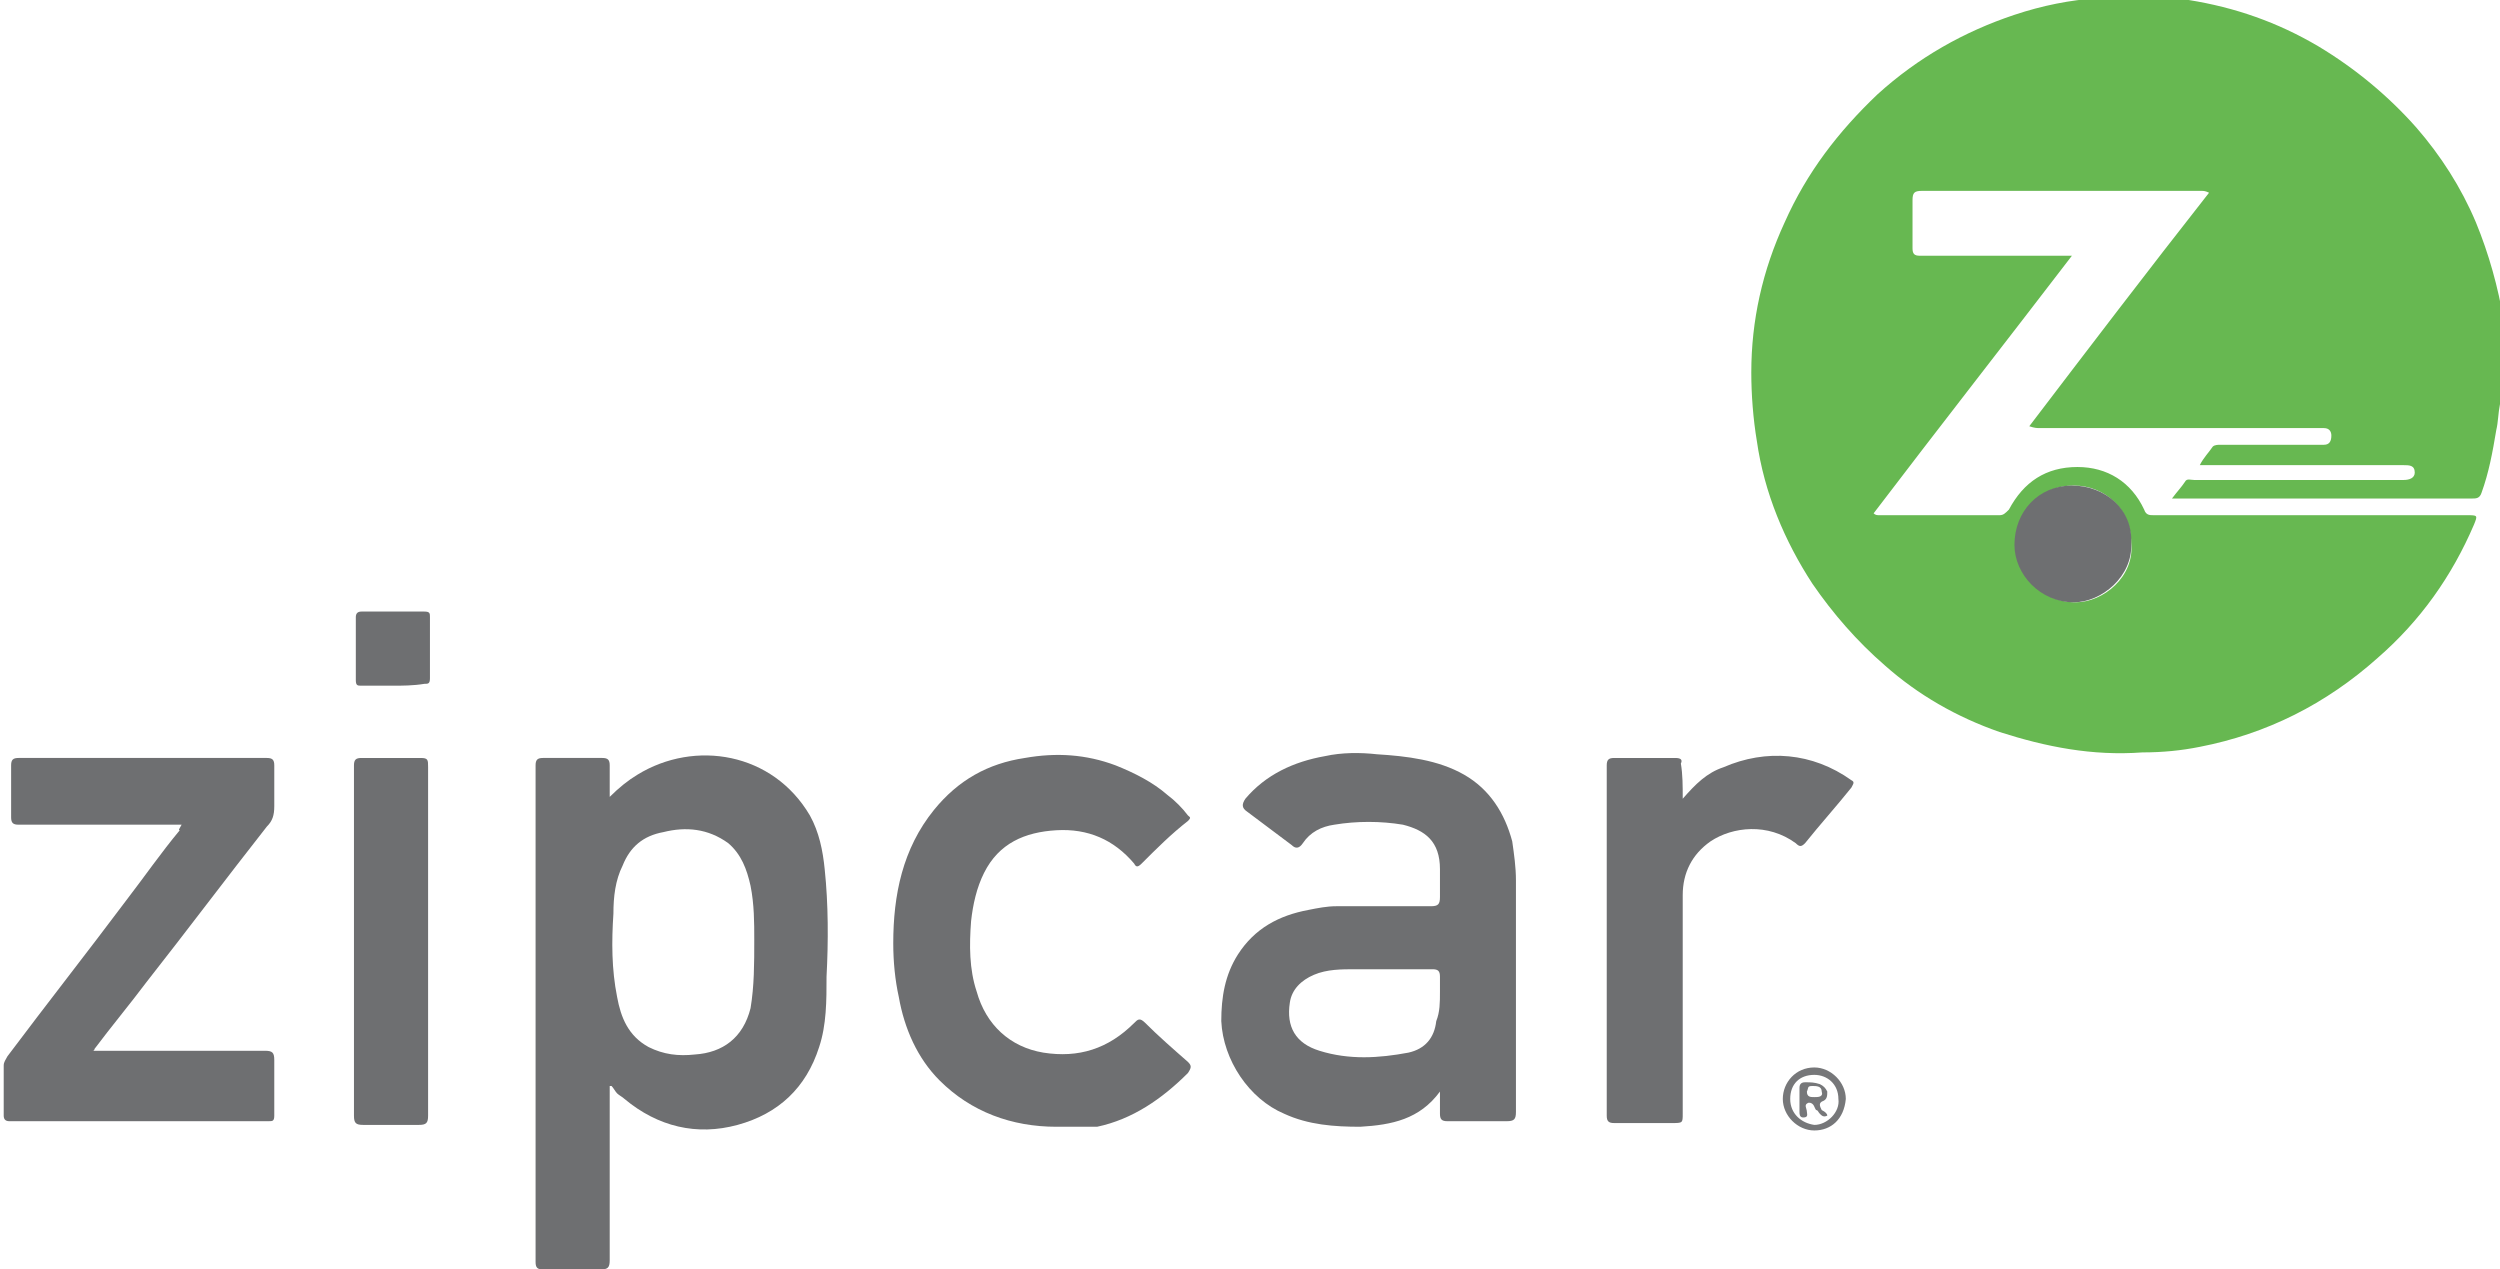 <?xml version="1.0" encoding="utf-8"?>
<!-- Generator: Adobe Illustrator 18.0.0, SVG Export Plug-In . SVG Version: 6.00 Build 0)  -->
<!DOCTYPE svg PUBLIC "-//W3C//DTD SVG 1.1//EN" "http://www.w3.org/Graphics/SVG/1.1/DTD/svg11.dtd">
<svg version="1.1" xmlns="http://www.w3.org/2000/svg" xmlns:xlink="http://www.w3.org/1999/xlink" x="0px" y="0px"
	 viewBox="0 0 134.9 68.5" enable-background="new 0 0 134.9 68.5" xml:space="preserve">
	<path fill="#67B851" d="M134.9,21.8c-0.1,0.5-0.1,1-0.2,1.4c-0.2,1.2-0.4,2.3-0.8,3.4c-0.1,0.3-0.3,0.3-0.5,0.3
		c-5.3,0-10.6,0-15.8,0c-0.1,0-0.2,0-0.4,0c0.3-0.4,0.5-0.6,0.7-0.9c0.1-0.2,0.3-0.1,0.5-0.1c3.7,0,7.3,0,11,0c0.1,0,0.2,0,0.3,0
		c0.3,0,0.6-0.1,0.6-0.4c0-0.4-0.3-0.4-0.6-0.4c-3.6,0-7.1,0-10.7,0c-0.1,0-0.1,0-0.3,0c0.2-0.4,0.5-0.7,0.7-1
		c0.1-0.1,0.3-0.1,0.4-0.1c1.8,0,3.5,0,5.3,0c0.1,0,0.2,0,0.3,0c0.3,0,0.4-0.2,0.4-0.5c0-0.2-0.1-0.4-0.4-0.4c-0.1,0-0.3,0-0.4,0
		c-5,0-9.9,0-14.9,0c-0.2,0-0.3,0-0.6-0.1c3.2-4.2,6.4-8.4,9.7-12.6c-0.2-0.1-0.3-0.1-0.4-0.1c-5,0-10.1,0-15.1,0
		c-0.4,0-0.5,0.1-0.5,0.5c0,0.9,0,1.7,0,2.6c0,0.3,0.1,0.4,0.4,0.4c2.5,0,5.1,0,7.6,0c0.2,0,0.3,0,0.6,0
		c-3.6,4.7-7.2,9.3-10.7,13.9c0.1,0.1,0.2,0.1,0.3,0.1c2.2,0,4.3,0,6.5,0c0.2,0,0.3-0.1,0.5-0.3c0.8-1.5,2-2.3,3.7-2.3
		c1.6,0,2.9,0.8,3.6,2.3c0.1,0.3,0.3,0.3,0.5,0.3c5.6,0,11.2,0,16.9,0c0.6,0,0.6,0,0.4,0.5c-1.2,2.8-2.9,5.2-5.2,7.2
		c-2.8,2.5-6,4.1-9.6,4.8c-1,0.2-2,0.3-3.1,0.3c-2.7,0.2-5.2-0.3-7.7-1.1c-2.3-0.8-4.4-2-6.2-3.6c-1.5-1.3-2.8-2.8-3.9-4.4
		c-1.5-2.3-2.6-4.9-3-7.7c-0.2-1.2-0.3-2.5-0.3-3.7c0-2.8,0.6-5.5,1.8-8.1c1.2-2.7,2.9-4.9,5-6.9c2.2-2,4.7-3.4,7.4-4.3
		c1.5-0.5,3-0.8,4.5-0.9c0.1,0,0.1,0,0.2-0.1c1,0,1.9,0,2.9,0c0.1,0.1,0.2,0.1,0.4,0.1c0.5,0,0.9,0.1,1.4,0.1
		c2.5,0.4,4.8,1.2,7,2.5c2,1.2,3.8,2.7,5.3,4.4c1.3,1.5,2.4,3.2,3.2,5.1c0.7,1.7,1.2,3.5,1.5,5.3c0.1,0.5,0.1,1,0.2,1.5
		C134.9,19.9,134.9,20.8,134.9,21.8z M115,29.3c0-1.8-1.4-3.1-3.1-3.1c-1.8,0-3.1,1.4-3.1,3.2c0,1.6,1.4,3.1,3.2,3.1
		C113.5,32.5,115.2,31.1,115,29.3z"/>
	<path fill="#6E6F71" d="M32.9,58.6c0,3.1,0,6.2,0,9.4c0,0.4-0.1,0.5-0.5,0.5c-1,0-2.1,0-3.1,0c-0.3,0-0.4-0.1-0.4-0.4
		c0-8.9,0-17.9,0-26.8c0-0.3,0.1-0.4,0.4-0.4c1.1,0,2.1,0,3.2,0c0.3,0,0.4,0.1,0.4,0.4c0,0.5,0,1.1,0,1.7c0.5-0.5,1-0.9,1.5-1.2
		c3.1-1.9,7.3-1.2,9.3,2.2c0.5,0.9,0.7,1.9,0.8,2.9c0.2,1.9,0.2,3.9,0.1,5.8c0,1.3,0,2.6-0.4,3.8c-0.7,2.2-2.2,3.6-4.4,4.2
		c-2.2,0.6-4.3,0.1-6.1-1.4c-0.1-0.1-0.3-0.2-0.4-0.3c-0.1-0.1-0.2-0.3-0.3-0.4C33,58.6,32.9,58.6,32.9,58.6z M40.7,50.7
		c0-0.9,0-1.9-0.2-2.9c-0.2-0.9-0.5-1.7-1.2-2.3c-1.1-0.8-2.3-0.9-3.5-0.6c-1.1,0.2-1.8,0.8-2.2,1.8c-0.4,0.8-0.5,1.7-0.5,2.6
		c-0.1,1.5-0.1,3,0.2,4.5c0.2,1.1,0.6,2.1,1.7,2.7c0.8,0.4,1.6,0.5,2.5,0.4c1.5-0.1,2.6-0.9,3-2.5C40.7,53.2,40.7,52,40.7,50.7z"/>
	<path fill="#6E6F71" d="M77.7,58.9c-1.1,1.5-2.6,1.8-4.3,1.9c-1.4,0-2.8-0.1-4.1-0.7c-1.9-0.8-3.3-2.9-3.4-5
		c0-1.3,0.2-2.5,0.9-3.6c0.9-1.4,2.2-2.1,3.8-2.4c0.5-0.1,1-0.2,1.5-0.2c1.7,0,3.4,0,5.1,0c0.4,0,0.5-0.1,0.5-0.5c0-0.5,0-1,0-1.5
		c0-1.5-0.8-2.1-2-2.4c-1.2-0.2-2.5-0.2-3.7,0c-0.7,0.1-1.3,0.4-1.7,1c-0.2,0.3-0.4,0.3-0.6,0.1c-0.8-0.6-1.6-1.2-2.4-1.8
		c-0.3-0.2-0.3-0.4-0.1-0.7c1.1-1.3,2.6-2,4.3-2.3c0.9-0.2,1.9-0.2,2.8-0.1c1.6,0.1,3.3,0.3,4.7,1.1c1.4,0.8,2.2,2.1,2.6,3.6
		c0.1,0.7,0.2,1.4,0.2,2.1c0,4.2,0,8.3,0,12.5c0,0.4-0.1,0.5-0.5,0.5c-1.1,0-2.1,0-3.2,0c-0.3,0-0.4-0.1-0.4-0.4
		C77.7,59.8,77.7,59.4,77.7,58.9z M77.7,53.5c0-0.3,0-0.6,0-0.8c0-0.3-0.1-0.4-0.4-0.4c-1.4,0-2.8,0-4.2,0c-0.7,0-1.5,0-2.2,0.3
		c-0.7,0.3-1.2,0.8-1.3,1.5c-0.2,1.3,0.3,2.2,1.6,2.6c1.6,0.5,3.2,0.4,4.8,0.1c0.9-0.2,1.4-0.8,1.5-1.7
		C77.7,54.6,77.7,54.1,77.7,53.5z"/>
	<path fill="#6E6F71" d="M9.8,44.5c-0.4,0-0.7,0-1,0c-2.6,0-5.2,0-7.8,0c-0.3,0-0.4-0.1-0.4-0.4c0-0.9,0-1.9,0-2.8
		c0-0.3,0.1-0.4,0.4-0.4c4.5,0,8.9,0,13.4,0c0.3,0,0.4,0.1,0.4,0.4c0,0.7,0,1.5,0,2.2c0,0.5-0.1,0.8-0.4,1.1
		c-2.2,2.8-4.3,5.6-6.5,8.4c-0.9,1.2-1.9,2.4-2.8,3.6c0,0,0,0.1-0.1,0.1c0.2,0,0.3,0,0.5,0c2.9,0,5.9,0,8.8,0
		c0.4,0,0.5,0.1,0.5,0.5c0,1,0,2,0,3c0,0.3-0.1,0.3-0.3,0.3c-4.7,0-9.4,0-14,0c-0.2,0-0.3-0.1-0.3-0.3c0-0.9,0-1.8,0-2.7
		c0-0.2,0.1-0.3,0.2-0.5c2.1-2.8,4.3-5.6,6.4-8.4c1-1.3,1.9-2.6,2.9-3.8C9.6,44.8,9.7,44.7,9.8,44.5z"/>
	<path fill="#6E6F71" d="M57,60.8c-2.4,0-4.6-0.8-6.3-2.5c-1.2-1.2-1.9-2.8-2.2-4.5c-0.2-0.9-0.3-1.9-0.3-2.9
		c0-2.6,0.5-5.1,2.2-7.2c1.3-1.6,2.9-2.5,4.9-2.8c1.7-0.3,3.3-0.2,4.9,0.4c1,0.4,2,0.9,2.8,1.6c0.4,0.3,0.8,0.7,1.1,1.1
		c0.1,0.1,0.2,0.1,0,0.3c-0.9,0.7-1.7,1.5-2.5,2.3c-0.2,0.2-0.3,0.2-0.4,0c-1.1-1.3-2.5-1.9-4.2-1.8c-1.7,0.1-3.1,0.7-3.9,2.3
		c-0.4,0.8-0.6,1.7-0.7,2.6c-0.1,1.3-0.1,2.6,0.3,3.8c0.5,1.8,1.8,3,3.6,3.3c1.9,0.3,3.5-0.2,4.9-1.6c0.2-0.2,0.3-0.3,0.6,0
		c0.7,0.7,1.5,1.4,2.3,2.1c0.2,0.2,0.2,0.3,0,0.6c-1.4,1.4-3,2.5-4.9,2.9C58.3,60.8,57.6,60.8,57,60.8z"/>
	<path fill="#6E6F71" d="M90.8,43.1c0.7-0.8,1.3-1.4,2.2-1.7c2.3-1,4.8-0.8,6.9,0.7c0.2,0.1,0.1,0.2,0,0.4c-0.8,1-1.7,2-2.5,3
		c-0.2,0.2-0.3,0.2-0.5,0c-1.5-1.1-3.4-0.9-4.6-0.1c-1,0.7-1.5,1.7-1.5,2.9c0,3.9,0,7.9,0,11.8c0,0.5,0,0.5-0.6,0.5
		c-1,0-2.1,0-3.1,0c-0.3,0-0.4-0.1-0.4-0.4c0-6.3,0-12.6,0-18.9c0-0.3,0.1-0.4,0.4-0.4c1.1,0,2.2,0,3.3,0c0.3,0,0.4,0.1,0.3,0.3
		C90.8,41.8,90.8,42.4,90.8,43.1z"/>
	<path fill="#6E6F71" d="M23.1,50.8c0,3.1,0,6.3,0,9.4c0,0.4-0.1,0.5-0.5,0.5c-1,0-2,0-3,0c-0.4,0-0.5-0.1-0.5-0.5
		c0-5.3,0-10.7,0-16c0-1,0-1.9,0-2.9c0-0.3,0.1-0.4,0.4-0.4c1.1,0,2.1,0,3.2,0c0.4,0,0.4,0.1,0.4,0.5
		C23.1,44.5,23.1,47.6,23.1,50.8z"/>
	<path fill="#6E6F71" d="M21.2,37c-0.6,0-1.1,0-1.7,0c-0.2,0-0.3,0-0.3-0.3c0-1.1,0-2.2,0-3.4c0-0.2,0.1-0.3,0.3-0.3
		c1.1,0,2.2,0,3.4,0c0.3,0,0.3,0.1,0.3,0.3c0,1.1,0,2.2,0,3.3c0,0.3-0.1,0.3-0.3,0.3C22.3,37,21.7,37,21.2,37z"/>
	<path fill="#767779" d="M99.6,59.3c-0.1,1.1-0.8,1.7-1.7,1.7c-0.9,0-1.7-0.8-1.7-1.7c0-0.9,0.7-1.7,1.7-1.7
		C98.8,57.6,99.6,58.4,99.6,59.3z M99.2,59.3c0-0.8-0.6-1.3-1.3-1.3c-0.8,0-1.3,0.5-1.3,1.3c0,0.8,0.6,1.3,1.3,1.4
		C98.6,60.7,99.3,60,99.2,59.3z"/>
	<path fill="#6E6F71" d="M115,29.3c0.1,1.8-1.6,3.2-3.1,3.2c-1.8,0-3.2-1.5-3.2-3.1c0-1.8,1.3-3.2,3.1-3.2
		C113.6,26.2,115.1,27.5,115,29.3z"/>
	<path fill="#767779" d="M98.6,60.2c-0.2,0.1-0.3,0-0.4-0.1c-0.1-0.1-0.1-0.2-0.2-0.2c-0.1-0.1-0.1-0.4-0.4-0.4
		c-0.3,0.1-0.1,0.3-0.1,0.5c0,0.1,0.1,0.3-0.2,0.3c-0.2,0-0.2-0.2-0.2-0.3c0-0.4,0-0.9,0-1.3c0-0.2,0.1-0.3,0.3-0.3
		c0.3,0,0.5,0,0.8,0.1c0.2,0.1,0.3,0.2,0.4,0.4c0,0.2,0,0.4-0.2,0.5c-0.3,0.1-0.2,0.3-0.1,0.5C98.5,60,98.6,60.1,98.6,60.2z
		 M97.9,59.2c0.2,0,0.5,0,0.4-0.3c0-0.3-0.3-0.3-0.5-0.3c-0.3,0-0.2,0.1-0.3,0.3C97.5,59.2,97.7,59.2,97.9,59.2z"/>
</svg>
